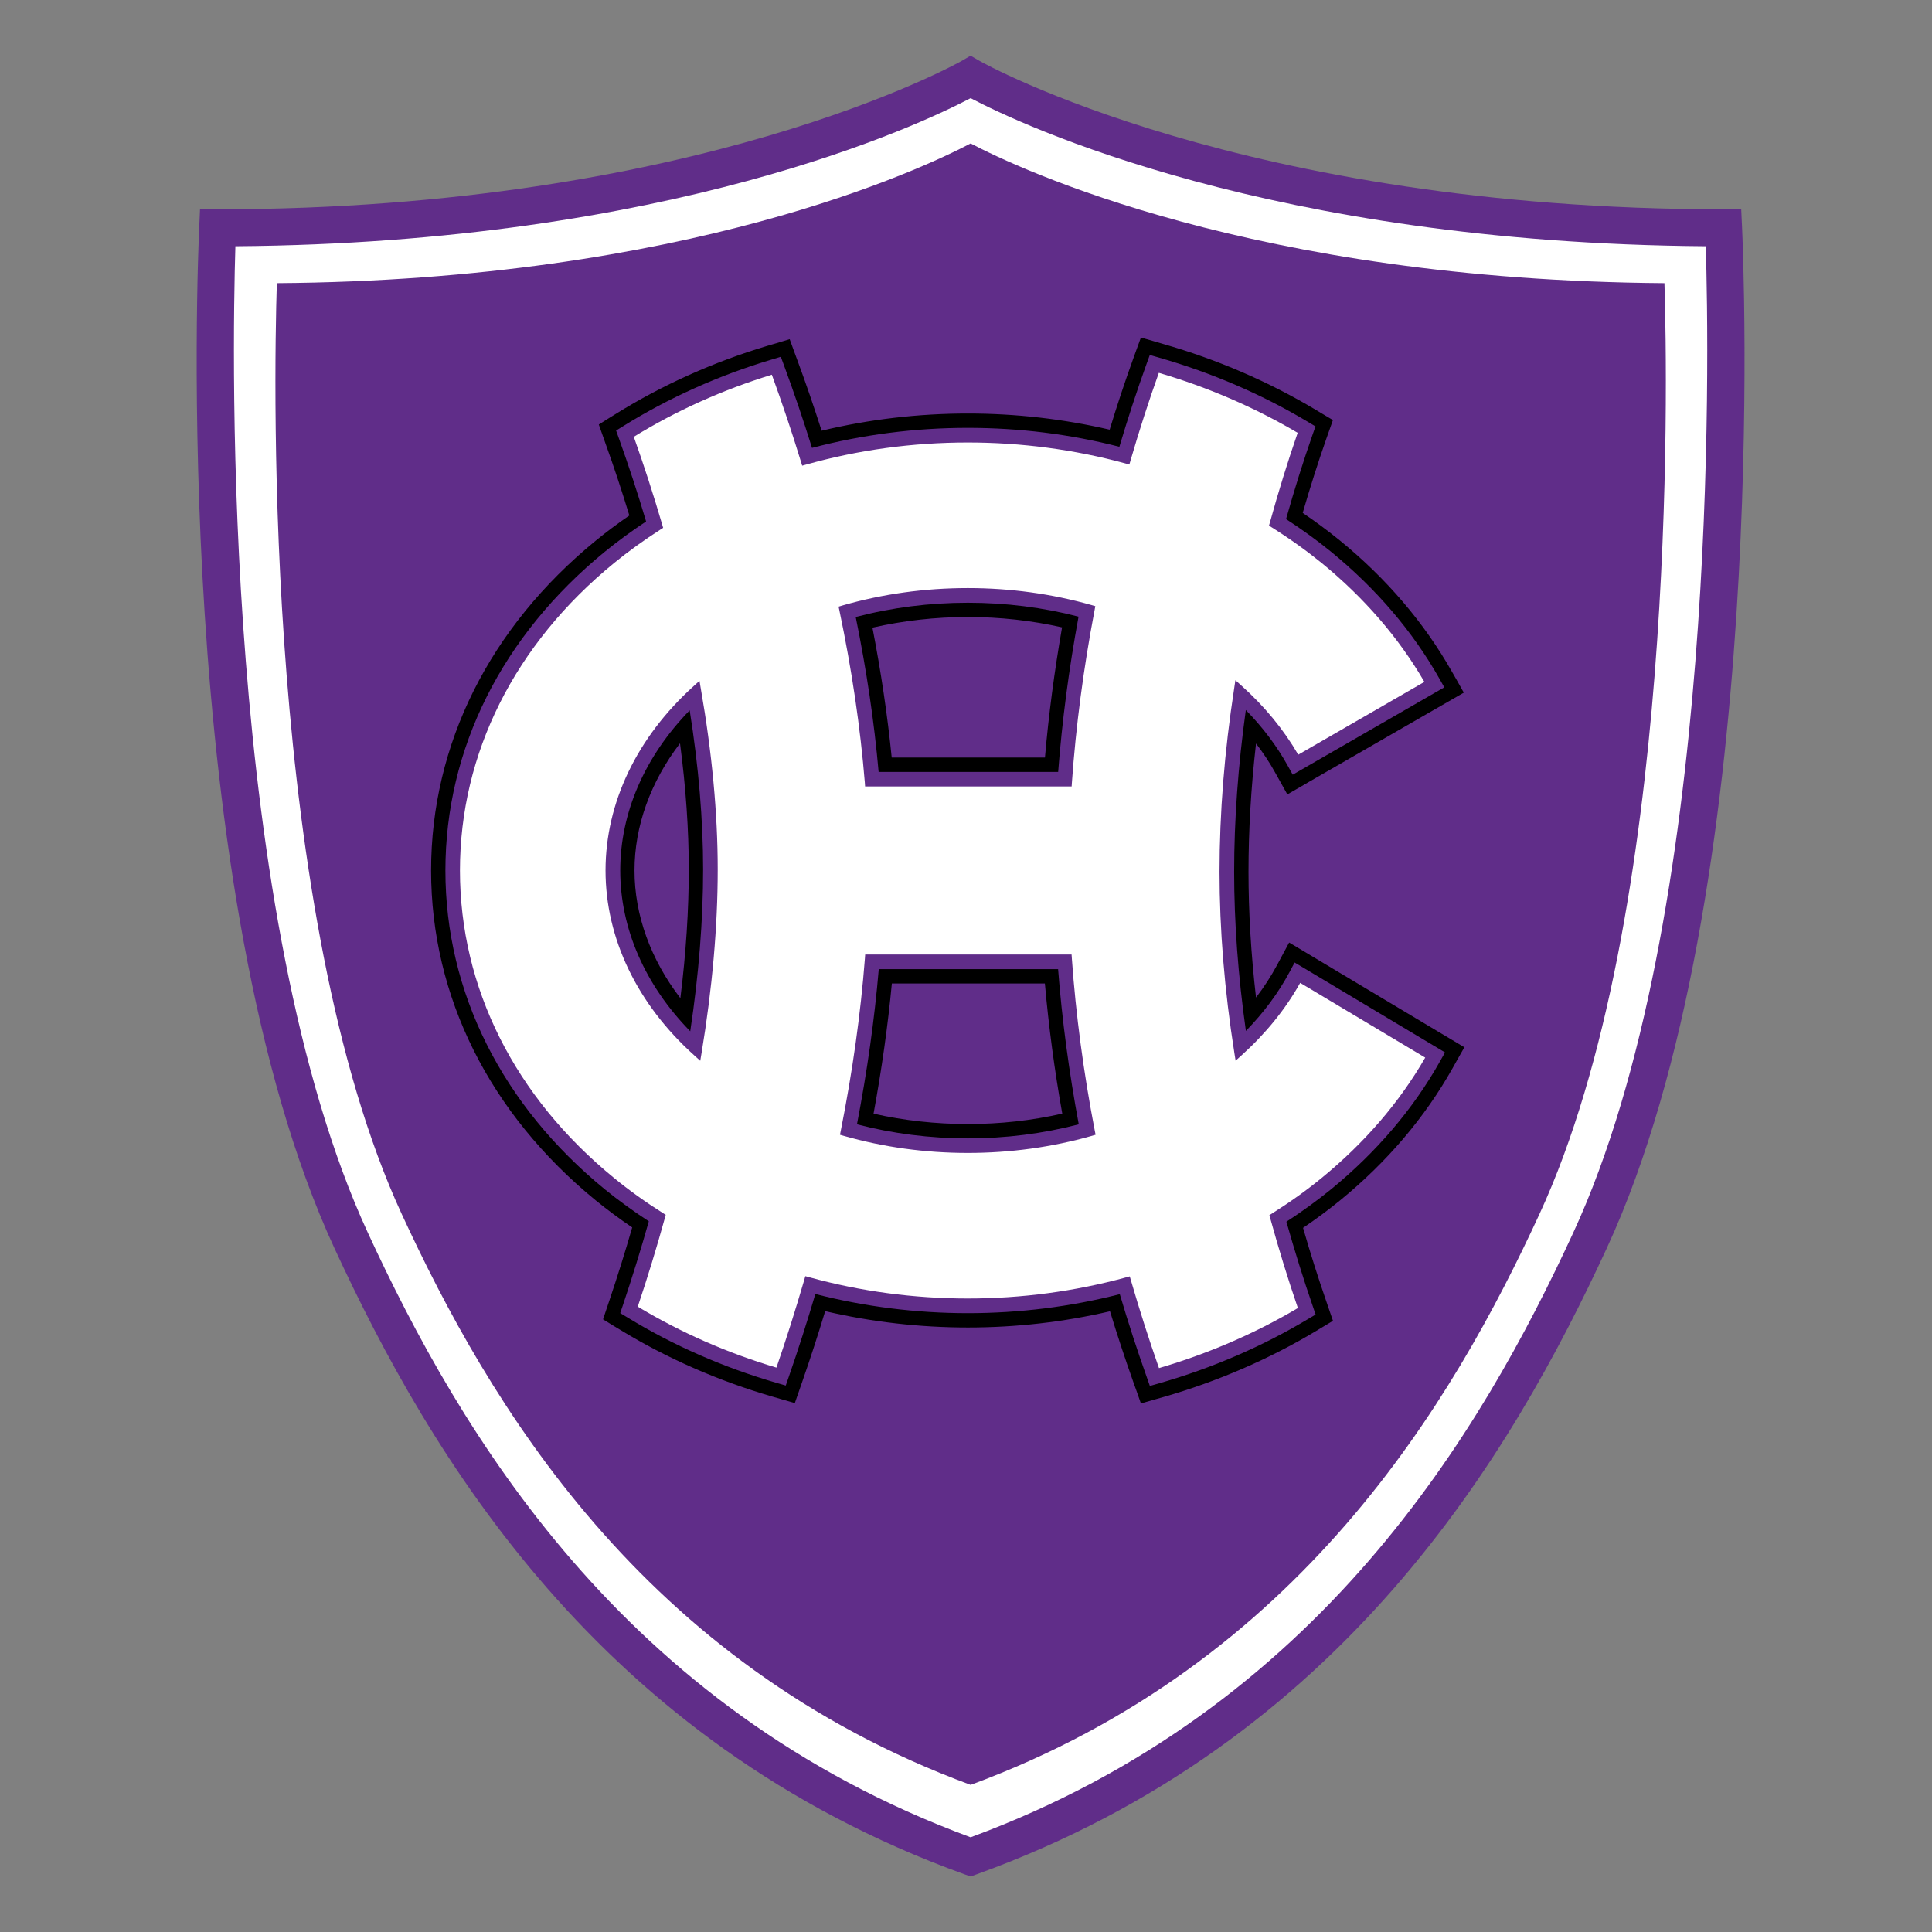 <svg width="201" height="201" viewBox="0 0 201 201" fill="none" xmlns="http://www.w3.org/2000/svg">
<rect x="0" y="0" width="201" height="201" fill="#808080" stroke="none"/>
<path d="M181.151 21.773H179.319C129.328 21.773 102.208 6.504 101.939 6.352L100.976 5.795L100.021 6.352C99.745 6.504 72.632 21.773 22.64 21.773H20.809L20.729 23.605C20.591 26.413 17.703 92.883 34.788 129.847C44.664 151.211 62.198 181.214 100.324 194.991L100.983 195.223L101.627 194.991C139.767 181.214 157.295 151.212 167.17 129.847C184.241 92.879 181.368 26.422 181.237 23.605L181.151 21.773Z" fill="#602D89"/>
<path d="M163.678 128.246C154.157 148.866 137.31 177.753 100.98 191.146C64.65 177.753 47.795 148.865 38.268 128.246C23.129 95.471 24.15 36.698 24.49 25.617C69.783 25.284 95.723 12.97 100.98 10.211C106.229 12.97 132.169 25.285 177.462 25.617C177.81 36.694 178.83 95.468 163.678 128.246Z" fill="white"/>
<path d="M100.982 14.921C96.023 17.527 71.537 29.155 28.801 29.458C28.475 39.92 27.505 95.392 41.804 126.326C50.789 145.779 66.701 173.045 100.983 185.693C135.271 173.045 151.17 145.779 160.154 126.326C174.453 95.383 173.49 39.919 173.164 29.458C130.42 29.154 105.934 17.527 100.982 14.921Z" fill="#602D89"/>
<path d="M92.785 102.318H108.706C109.097 106.727 109.697 111.274 110.515 115.856C107.337 116.58 104.043 116.942 100.698 116.942C97.353 116.942 94.059 116.58 90.881 115.863C91.728 111.259 92.373 106.713 92.785 102.318ZM70.784 103.845C67.692 99.82 66.012 95.201 66.012 90.567C66.012 85.948 67.677 81.343 70.747 77.332C71.355 81.937 71.659 86.332 71.659 90.451C71.659 94.664 71.37 99.154 70.784 103.845ZM90.766 65.299C93.98 64.568 97.318 64.192 100.699 64.192C104.029 64.192 107.316 64.554 110.494 65.27C109.698 69.824 109.097 74.364 108.713 78.816H92.771C92.336 74.458 91.663 69.918 90.766 65.299ZM118.697 35.116L118.219 36.427L117.879 37.368C117.031 39.714 116.213 42.175 115.446 44.702C110.639 43.587 105.686 43.022 100.698 43.022C95.536 43.022 90.425 43.623 85.48 44.81C84.683 42.327 83.851 39.887 82.982 37.549L82.635 36.608L82.157 35.29L80.81 35.696L79.847 35.978C74.215 37.665 68.901 40.054 64.05 43.073L63.311 43.529L62.298 44.166L62.696 45.295L62.986 46.114C63.869 48.561 64.701 51.087 65.476 53.629C64.238 54.483 63.072 55.352 61.994 56.235C50.938 65.263 44.85 77.455 44.85 90.566C44.85 103.678 50.938 115.869 61.994 124.898C63.181 125.86 64.448 126.802 65.773 127.699C65.042 130.241 64.238 132.804 63.391 135.323L63.116 136.134L62.739 137.263L63.753 137.886L64.484 138.327C69.357 141.303 74.7 143.649 80.361 145.3L81.338 145.582L82.692 145.973L83.156 144.641L83.489 143.678C84.307 141.325 85.103 138.885 85.849 136.409C90.692 137.538 95.674 138.11 100.698 138.11C105.694 138.11 110.66 137.546 115.482 136.423C116.243 138.921 117.053 141.375 117.893 143.743L118.234 144.691L118.697 146.009L120.044 145.625L121.014 145.35C126.661 143.728 132.004 141.419 136.898 138.487L137.644 138.038L138.679 137.415L138.288 136.279L138.006 135.453C137.137 132.948 136.319 130.364 135.566 127.743C136.913 126.831 138.201 125.875 139.403 124.898C144.29 120.908 148.236 116.268 151.125 111.127L151.632 110.222L152.348 108.956L151.103 108.21L150.205 107.674L136.421 99.435L135.458 98.856L134.119 98.059L133.38 99.435L132.852 100.42C132.229 101.578 131.505 102.7 130.673 103.779C130.151 99.261 129.891 94.874 129.891 90.704C129.891 86.418 130.151 81.944 130.673 77.354C131.425 78.331 132.092 79.337 132.663 80.373L133.192 81.321L133.93 82.646L135.241 81.893L136.182 81.343L150.09 73.328L151.01 72.8L152.291 72.061L151.567 70.772L151.039 69.853C148.157 64.771 144.248 60.187 139.404 56.234C138.195 55.25 136.899 54.287 135.531 53.36C136.298 50.703 137.123 48.118 137.978 45.671L138.267 44.853L138.673 43.702L137.623 43.08L136.877 42.631C131.983 39.706 126.64 37.396 120.993 35.782L120.03 35.499L118.698 35.116L118.697 35.116ZM100.699 118.433C104.644 118.433 108.518 117.94 112.231 116.97C111.211 111.49 110.487 106.074 110.081 100.825H91.424C90.982 106.023 90.222 111.439 89.157 116.97C92.864 117.94 96.745 118.433 100.699 118.433ZM71.811 107.291C72.702 101.369 73.15 95.707 73.15 90.451C73.15 85.303 72.68 79.743 71.753 73.9C67.076 78.707 64.528 84.557 64.528 90.566C64.528 96.596 67.098 102.475 71.811 107.29M91.409 80.307H110.088C110.493 75.029 111.203 69.606 112.209 64.155C108.502 63.192 104.629 62.707 100.697 62.707C96.701 62.707 92.784 63.206 89.026 64.191C90.156 69.722 90.953 75.137 91.409 80.307ZM119.622 36.932L120.585 37.208C126.102 38.793 131.329 41.045 136.107 43.912L136.86 44.361L136.571 45.179C135.579 48.009 134.652 50.971 133.798 54.004C135.463 55.083 137.027 56.219 138.46 57.385C143.159 61.222 146.953 65.66 149.74 70.583L150.261 71.51L149.342 72.038L135.434 80.053L134.493 80.596L133.964 79.647C132.827 77.598 131.365 75.658 129.613 73.87C128.809 79.655 128.397 85.317 128.397 90.702C128.397 95.959 128.809 101.518 129.62 107.253C131.466 105.364 132.994 103.307 134.16 101.128L134.688 100.136L135.651 100.708L149.443 108.955L150.334 109.49L149.827 110.395C147.032 115.376 143.202 119.865 138.46 123.746C137.033 124.904 135.484 126.033 133.833 127.105C134.681 130.109 135.607 133.085 136.592 135.938L136.874 136.763L136.129 137.204C131.35 140.071 126.13 142.33 120.599 143.916L119.628 144.191L119.295 143.243C118.311 140.477 117.37 137.588 116.501 134.642C111.375 135.952 106.061 136.618 100.696 136.618C95.309 136.618 89.974 135.945 84.826 134.627C83.971 137.516 83.052 140.397 82.082 143.185L81.749 144.148L80.771 143.865C75.233 142.251 70.013 139.963 65.257 137.052L64.525 136.611L64.801 135.8C65.763 132.926 66.676 129.993 67.501 127.061C65.872 125.997 64.337 124.882 62.94 123.746C52.232 115 46.339 103.221 46.339 90.565C46.339 77.91 52.233 66.131 62.94 57.385C64.243 56.321 65.684 55.264 67.219 54.251C66.35 51.318 65.394 48.415 64.388 45.606L64.098 44.795L64.83 44.339C69.579 41.385 74.777 39.054 80.272 37.411L81.235 37.121L81.583 38.062C82.596 40.813 83.574 43.68 84.479 46.598C89.728 45.215 95.18 44.513 100.696 44.513C106.046 44.513 111.346 45.172 116.457 46.482C117.34 43.507 118.289 40.618 119.28 37.874L119.621 36.933" fill="black"/>
<path d="M113.584 118.173C109.442 119.353 105.106 119.947 100.69 119.947C96.259 119.947 91.922 119.353 87.788 118.173L87.39 118.057L87.469 117.652C88.693 111.491 89.54 105.46 89.982 99.719L90.011 99.306H111.484L111.513 99.719C111.926 105.54 112.729 111.578 113.902 117.652L113.982 118.057L113.584 118.173ZM87.244 63.114L87.65 62.991C91.827 61.789 96.215 61.181 100.689 61.181C105.098 61.181 109.427 61.775 113.554 62.947L113.952 63.063L113.88 63.469C112.721 69.528 111.932 75.566 111.519 81.402L111.491 81.822H90.002L89.974 81.409C89.51 75.711 88.627 69.695 87.331 63.519L87.244 63.114ZM72.989 109.55L72.852 110.361L72.244 109.811C66.285 104.468 62.998 97.626 62.998 90.56C62.998 83.53 66.256 76.717 72.164 71.382L72.772 70.832L72.91 71.643C74.075 78.311 74.669 84.638 74.669 90.445C74.669 96.382 74.104 102.81 72.989 109.55ZM148.277 110.029L135.267 102.253C133.747 104.983 131.691 107.517 129.164 109.797L128.549 110.348L128.418 109.529C127.39 102.999 126.876 96.664 126.876 90.706C126.876 84.603 127.39 78.173 128.404 71.593L128.527 70.768L129.15 71.325C131.575 73.497 133.559 75.915 135.065 78.514L148.19 70.942C145.519 66.344 141.921 62.181 137.49 58.561C135.911 57.28 134.174 56.035 132.306 54.862L132.023 54.681L132.118 54.355C133.001 51.155 133.971 48.02 135.006 45.03C130.546 42.395 125.689 40.295 120.562 38.789C119.534 41.663 118.542 44.726 117.616 47.904L117.493 48.331L117.065 48.208C111.773 46.768 106.264 46.036 100.689 46.036C94.955 46.036 89.301 46.804 83.878 48.331L83.458 48.447L83.328 48.027C82.394 44.965 81.373 41.931 80.301 38.985C75.197 40.549 70.368 42.721 65.937 45.443C66.994 48.404 67.986 51.481 68.898 54.587L68.992 54.913L68.71 55.094C66.98 56.201 65.358 57.374 63.895 58.569C53.549 67.01 47.852 78.377 47.852 90.562C47.852 102.754 53.549 114.121 63.895 122.562C65.43 123.822 67.146 125.053 68.978 126.211L69.26 126.385L69.173 126.711C68.312 129.824 67.363 132.93 66.35 135.942C70.802 138.62 75.645 140.756 80.779 142.284C81.793 139.352 82.755 136.296 83.661 133.198L83.784 132.77L84.211 132.886C89.539 134.356 95.085 135.094 100.689 135.094C106.271 135.094 111.795 134.356 117.109 132.908L117.536 132.792L117.659 133.212C118.564 136.325 119.542 139.388 120.577 142.334C125.71 140.828 130.568 138.729 135.028 136.086C133.985 133.046 133.022 129.903 132.153 126.747L132.059 126.428L132.342 126.247C134.202 125.074 135.933 123.836 137.489 122.562C141.963 118.906 145.591 114.692 148.276 110.029" fill="white"/>
</svg>
